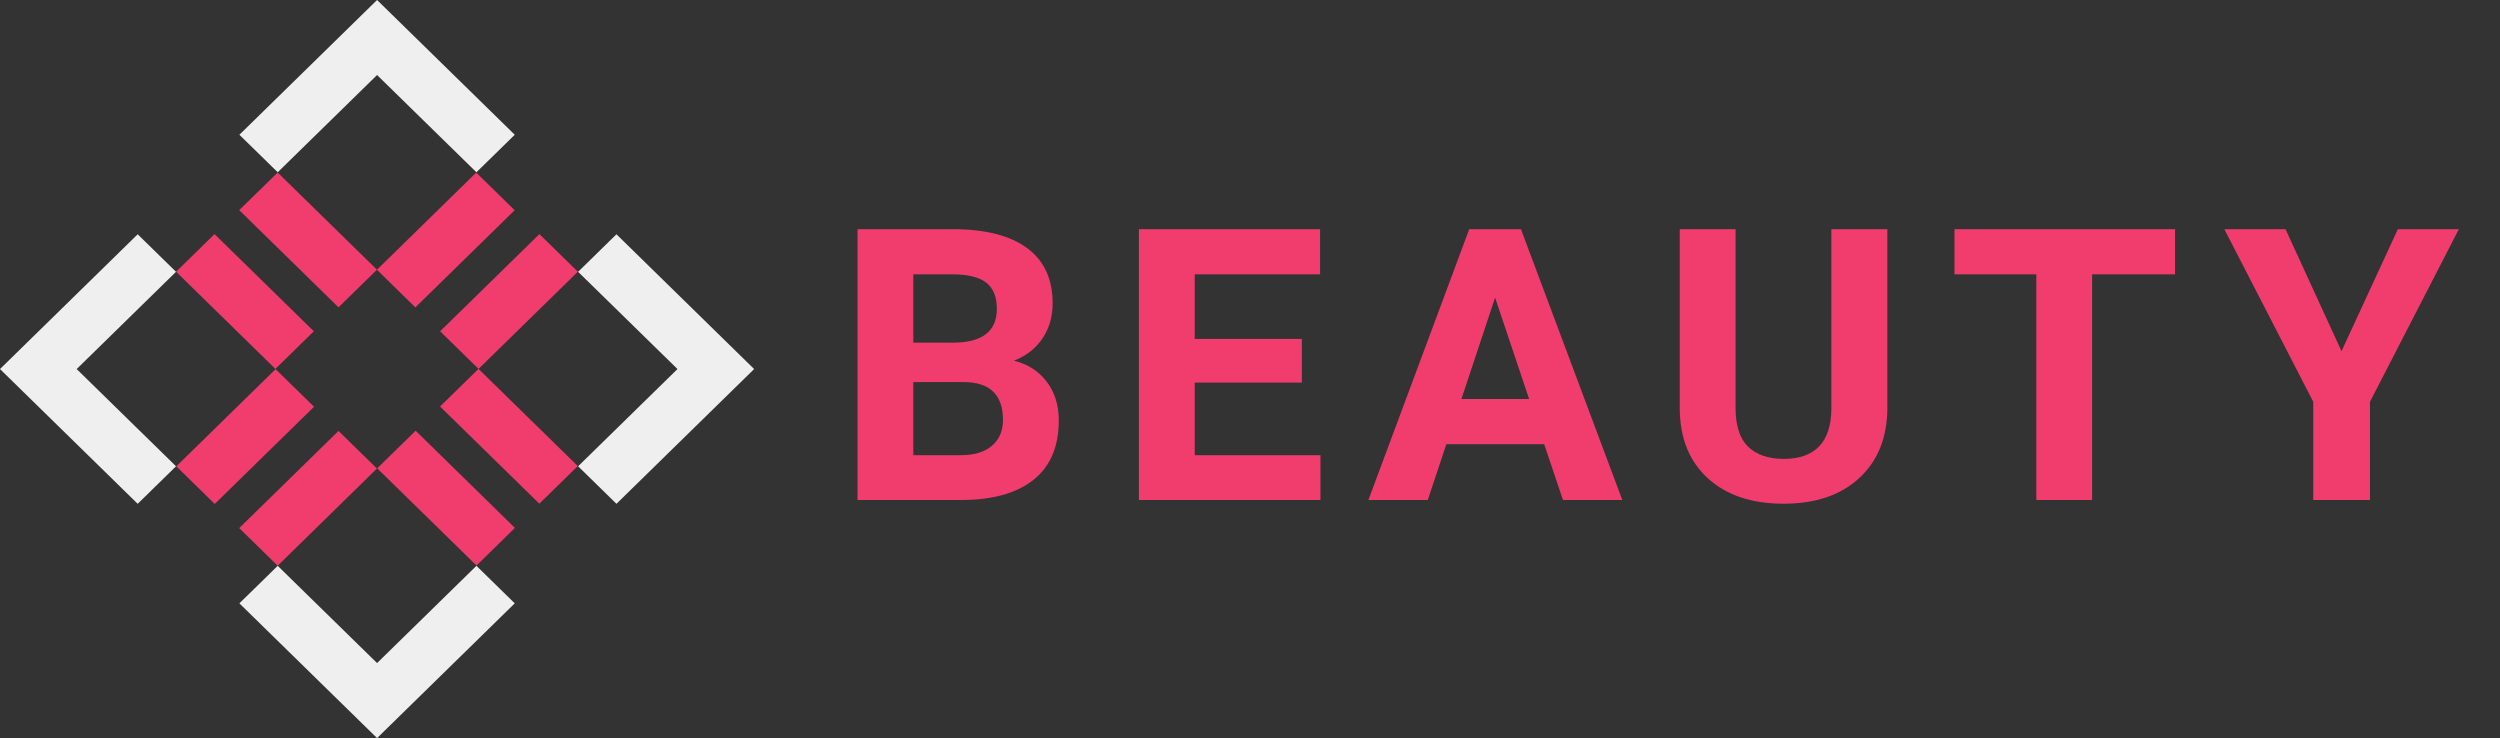 <svg width="105" height="31" viewBox="0 0 105 31" fill="none" xmlns="http://www.w3.org/2000/svg">
<rect x="0" y="0" width="105" height="31" fill="#333333" stroke="none"/>
<g clip-path="url(#clip0)">
<path d="M22.655 9.832L18.485 13.914L20.099 15.494L24.27 11.412L22.655 9.832Z" fill="#F13C6E"/>
<path d="M14.217 18.099L10.047 22.18L11.662 23.761L15.832 19.679L14.217 18.099Z" fill="#F13C6E"/>
<path d="M20.001 7.249L15.831 11.33L17.445 12.911L21.616 8.829L20.001 7.249Z" fill="#F13C6E"/>
<path d="M11.575 15.504L7.405 19.586L9.019 21.166L13.19 17.084L11.575 15.504Z" fill="#F13C6E"/>
<path d="M9.01 9.832L7.396 11.412L11.566 15.494L13.181 13.914L9.01 9.832Z" fill="#F13C6E"/>
<path d="M11.662 7.246L10.047 8.826L14.217 12.908L15.832 11.327L11.662 7.246Z" fill="#F13C6E"/>
<path d="M20.097 15.493L18.482 17.073L22.652 21.155L24.267 19.574L20.097 15.493Z" fill="#F13C6E"/>
<path d="M17.457 18.09L15.842 19.67L20.013 23.752L21.627 22.172L17.457 18.09Z" fill="#F13C6E"/>
<path d="M21.62 25.34L20.01 23.765L15.837 27.849L11.664 23.765L10.054 25.34L15.837 31L21.62 25.34Z" fill="#EFEFEF"/>
<path d="M7.393 11.416L5.783 9.84L0 15.5L5.783 21.16L7.393 19.584L3.22 15.5L7.393 11.416Z" fill="#EFEFEF"/>
<path d="M25.891 9.84L24.281 11.416L28.454 15.5L24.281 19.584L25.891 21.16L31.674 15.5L25.891 9.84Z" fill="#EFEFEF"/>
<path d="M20.01 7.235L21.62 5.66L15.837 0L10.054 5.66L11.664 7.235L15.837 3.151L20.01 7.235Z" fill="#EFEFEF"/>
</g>
<path d="M36.016 21V9.625H40C41.38 9.625 42.427 9.891 43.141 10.422C43.854 10.948 44.211 11.721 44.211 12.742C44.211 13.3 44.068 13.792 43.781 14.219C43.495 14.641 43.096 14.95 42.586 15.148C43.169 15.294 43.628 15.588 43.961 16.031C44.3 16.474 44.469 17.016 44.469 17.656C44.469 18.75 44.12 19.578 43.422 20.141C42.724 20.703 41.729 20.99 40.438 21H36.016ZM38.359 16.047V19.117H40.367C40.919 19.117 41.349 18.987 41.656 18.727C41.969 18.461 42.125 18.096 42.125 17.633C42.125 16.591 41.586 16.062 40.508 16.047H38.359ZM38.359 14.391H40.094C41.276 14.37 41.867 13.898 41.867 12.977C41.867 12.461 41.716 12.091 41.414 11.867C41.117 11.638 40.646 11.523 40 11.523H38.359V14.391ZM54.678 16.07H50.178V19.117H55.459V21H47.834V9.625H55.444V11.523H50.178V14.234H54.678V16.07ZM64.856 18.656H60.747L59.966 21H57.473L61.708 9.625H63.88L68.138 21H65.645L64.856 18.656ZM61.38 16.758H64.223L62.794 12.5L61.38 16.758ZM79.269 9.625V17.117C79.269 18.362 78.878 19.346 78.097 20.07C77.321 20.794 76.258 21.156 74.909 21.156C73.581 21.156 72.527 20.805 71.745 20.102C70.964 19.398 70.566 18.432 70.55 17.203V9.625H72.894V17.133C72.894 17.878 73.071 18.422 73.425 18.766C73.784 19.104 74.279 19.273 74.909 19.273C76.227 19.273 76.896 18.581 76.917 17.195V9.625H79.269ZM91.353 11.523H87.869V21H85.525V11.523H82.088V9.625H91.353V11.523ZM98.344 14.75L100.711 9.625H103.273L99.539 16.875V21H97.156V16.875L93.422 9.625H95.992L98.344 14.75Z" fill="#F13C6E"/>
<defs>
<clipPath id="clip0">
<rect width="31.674" height="31" fill="white"/>
</clipPath>
</defs>
</svg>
